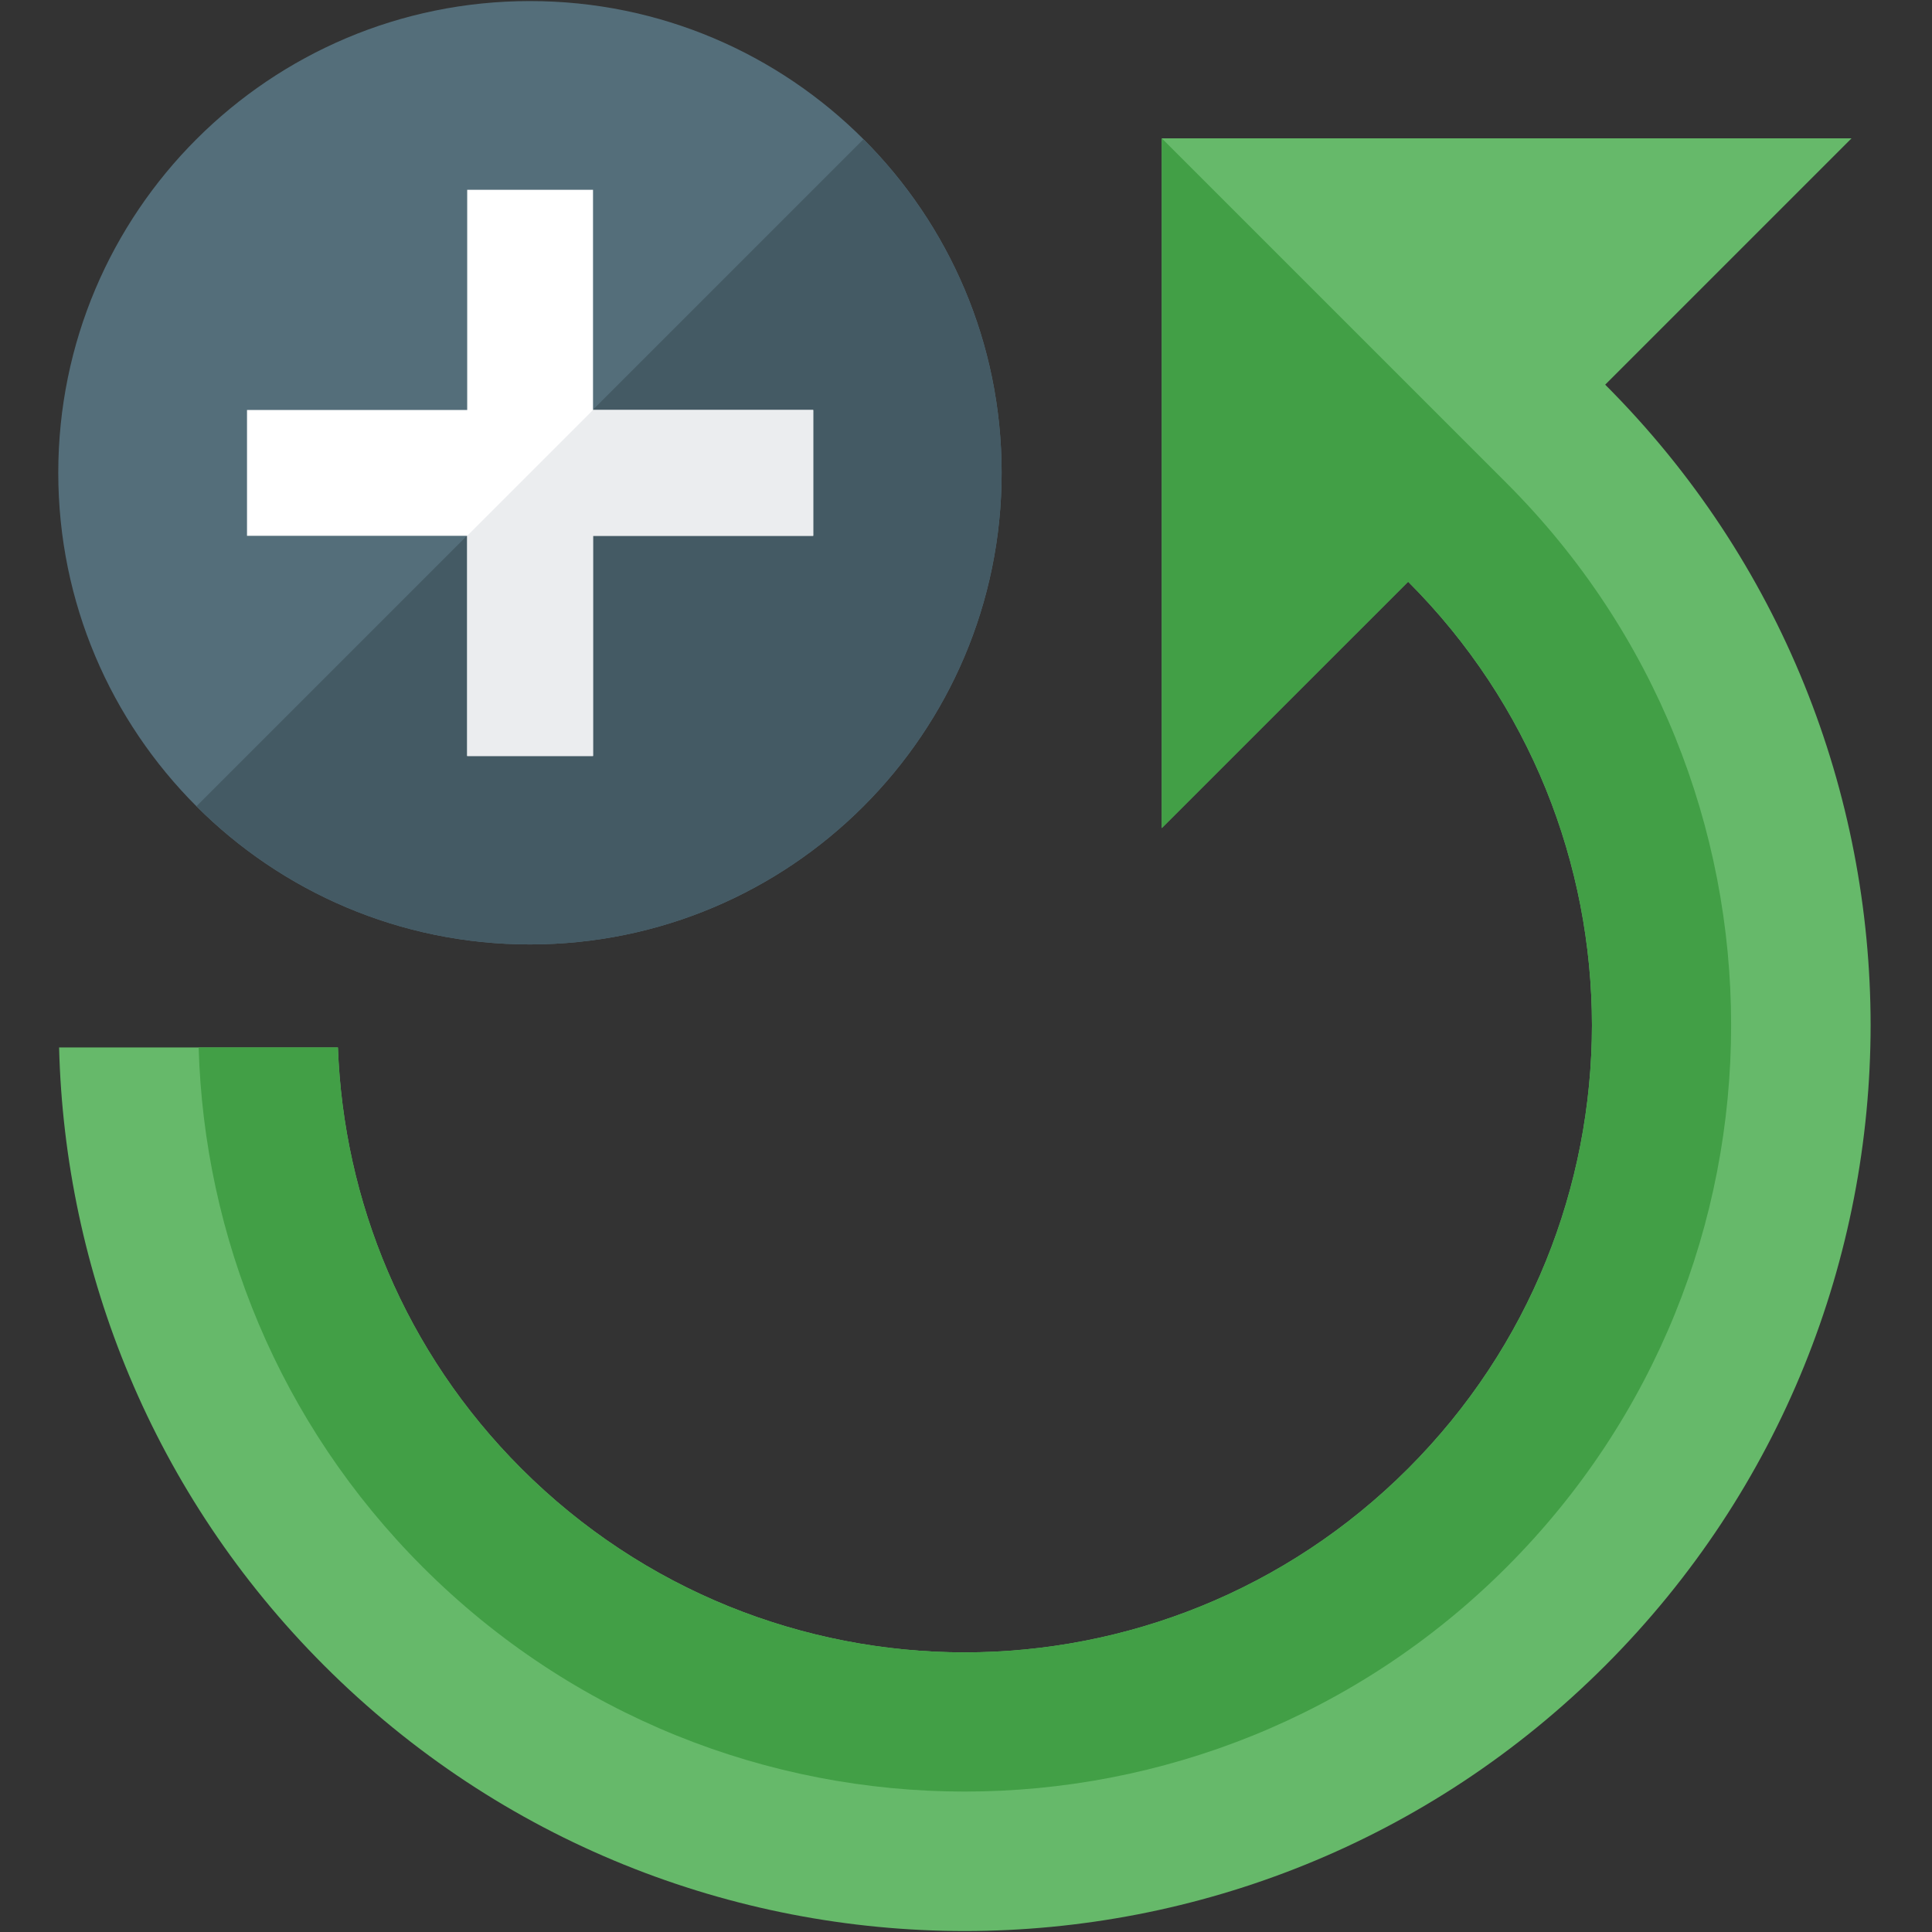 <?xml version="1.0" encoding="UTF-8" standalone="no"?>
<!-- Created with Inkscape (http://www.inkscape.org/) -->

<svg
   xmlns:dc="http://purl.org/dc/elements/1.1/"
   xmlns:cc="http://creativecommons.org/ns#"
   xmlns:rdf="http://www.w3.org/1999/02/22-rdf-syntax-ns#"
   xmlns:svg="http://www.w3.org/2000/svg"
   xmlns="http://www.w3.org/2000/svg"
   xmlns:sodipodi="http://sodipodi.sourceforge.net/DTD/sodipodi-0.dtd"
   xmlns:inkscape="http://www.inkscape.org/namespaces/inkscape"
   width="144.498mm"
   height="144.498mm"
   viewBox="0 0 512 512"
   id="svg2"
   version="1.1"
   inkscape:version="0.91 r13725"
   sodipodi:docname="counting_loop.svg">
  <rect x="0" y="0" width="512" height="512" fill="#333333" stroke="none"/>
  <defs
     id="defs4" />
  <sodipodi:namedview
     id="base"
     pagecolor="#ffffff"
     bordercolor="#666666"
     borderopacity="1.0"
     inkscape:pageopacity="0.0"
     inkscape:pageshadow="2"
     inkscape:zoom="0.76508705"
     inkscape:cx="488.02197"
     inkscape:cy="249.14896"
     inkscape:document-units="px"
     inkscape:current-layer="layer1"
     showgrid="false"
     fit-margin-top="0"
     fit-margin-left="0"
     fit-margin-right="0"
     fit-margin-bottom="0"
     inkscape:window-width="1920"
     inkscape:window-height="1017"
     inkscape:window-x="1912"
     inkscape:window-y="-8"
     inkscape:window-maximized="1"
     showguides="true"
     inkscape:guide-bbox="true">
    <sodipodi:guide
       position="578.022,245.055"
       orientation="0,1"
       id="guide4828" />
  </sodipodi:namedview>
  <g
     inkscape:label="Ebene 1"
     inkscape:groupmode="layer"
     id="layer1"
     transform="translate(-6.305,23.342)">
    <g
       id="g4852"
       transform="matrix(1.067,0,0,1.067,-21.331,-5.675)">
      <path
         id="path4792"
         transform="translate(6.305,-23.342)"
         d="m 308.146,41.141 0,171.312 61.186,-61.184 c 30.4,30.4 45.618,70.245 45.656,110.129 -0.038,39.884 -15.258,79.731 -45.658,110.131 -30.4,30.4 -70.245,45.62 -110.129,45.658 -39.884,-0.038 -79.729,-15.258 -110.129,-45.658 -28.991,-28.991 -44.166,-66.572 -45.545,-104.584 l -69.254,0 c 1.4,55.69 23.326,111.005 65.852,153.531 43.937,43.937 101.526,65.884 159.076,65.922 57.55,-0.038 115.137,-21.985 159.074,-65.922 43.937,-43.937 65.888,-101.528 65.926,-159.078 -0.038,-57.55 -21.987,-115.137 -65.924,-159.074 l 61.184,-61.184 -171.314,0 z"
         style="fill:#66b96a;fill-opacity:1"
         inkscape:connector-curvature="0" />
      <path
         id="path4794"
         transform="translate(6.305,-23.342)"
         d="m 308.146,41.141 0,171.312 61.186,-61.184 c 30.4,30.4 45.618,70.245 45.656,110.129 -0.038,39.884 -15.258,79.731 -45.658,110.131 -30.4,30.4 -70.245,45.62 -110.129,45.658 -39.884,-0.038 -79.729,-15.258 -110.129,-45.658 -28.991,-28.991 -44.166,-66.572 -45.545,-104.584 l -34.592,0 c 1.357,46.852 19.906,93.298 55.664,129.057 74.337,74.337 194.866,74.337 269.203,0 74.337,-74.337 74.338,-194.868 0,-269.205 L 308.146,41.141 Z"
         style="fill:#429f46;fill-opacity:1"
         inkscape:connector-curvature="0" />
    </g>
    <g
       id="g4918">
      <path
         id="path4864"
         d="m 146.747,-23.061 c 69.036,0 125,55.964 125,125 0,69.036 -55.964,125 -125,125 -69.036,0 -125,-55.964 -125,-125 0,-69.036 55.964,-125 125,-125 z"
         inkscape:connector-curvature="0"
         style="fill:#546e7a;fill-opacity:1" />
      <path
         id="path4866"
         d="m 235.132,13.553 c 22.63,22.63 36.615,53.88 36.615,88.385 0,69.036 -55.964,125 -125,125 -34.505,0 -65.755,-13.984 -88.385,-36.615 z"
         inkscape:connector-curvature="0"
         style="fill:#445a64;fill-opacity:1" />
      <polygon
         transform="matrix(0.521,0,0,0.521,13.413,-31.395)"
         id="polygon4868"
         points="224,288 112,288 112,224 224,224 224,112 288,112 288,224 400,224 400,288 288,288 288,400 224,400 "
         style="fill:#ffffff" />
      <polygon
         transform="matrix(0.521,0,0,0.521,13.413,-31.395)"
         id="polygon4870"
         points="288,288 288,400 224,400 224,288 288,224 400,224 400,288 "
         style="fill:#ebedef" />
    </g>
  </g>
</svg>
